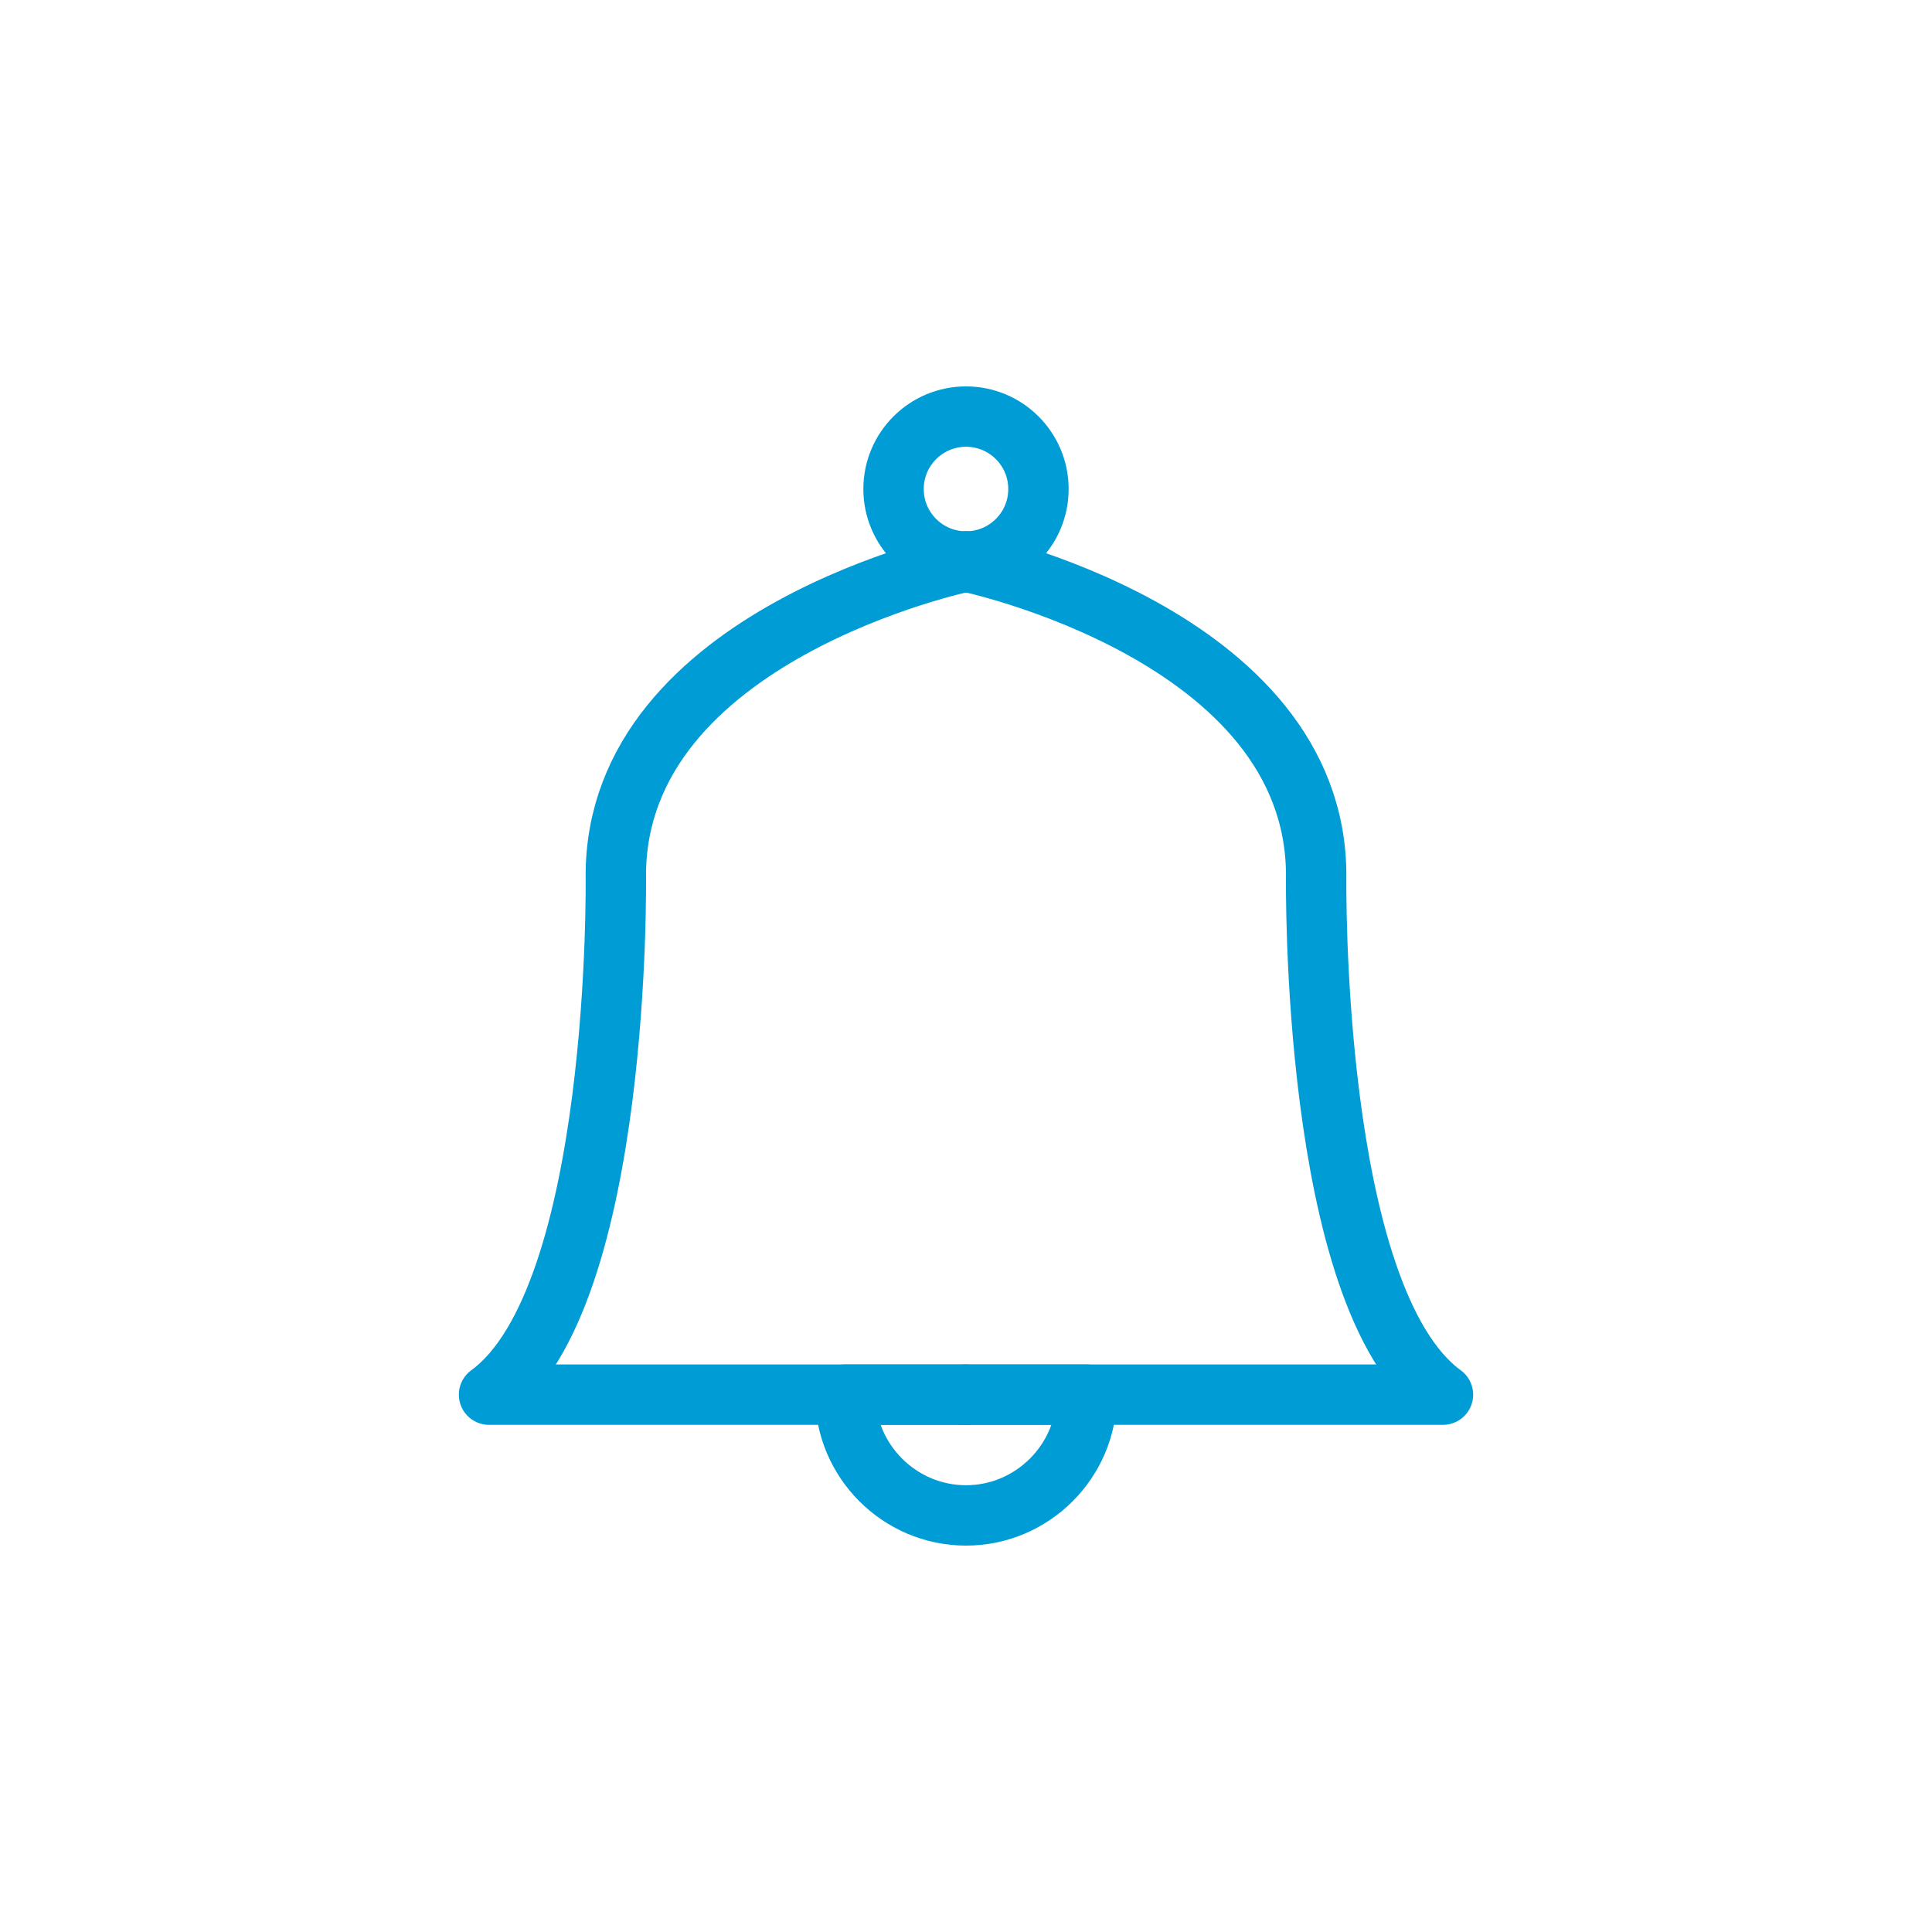<?xml version="1.0" encoding="utf-8"?>
<!-- Generator: Adobe Illustrator 25.4.1, SVG Export Plug-In . SVG Version: 6.00 Build 0)  -->
<svg version="1.1" id="Layer_1" xmlns="http://www.w3.org/2000/svg" xmlns:xlink="http://www.w3.org/1999/xlink" x="0px" y="0px"
	 viewBox="0 0 32 32" style="enable-background:new 0 0 32 32;" xml:space="preserve">
<style type="text/css">
	.st0{fill:#00759C;stroke:#00759C;stroke-width:0.73;stroke-linecap:round;stroke-linejoin:round;}
	.st1{fill:#009CD5;stroke:#009CD5;stroke-width:0.75;stroke-linecap:round;stroke-linejoin:round;stroke-miterlimit:10;}
	.st2{opacity:0.2;fill:#009CD5;}
	.st3{fill:none;stroke:#16212D;stroke-linecap:round;}
	.st4{fill:#16212D;}
	.st5{fill:#FFFFFF;}
	.st6{fill:#009CD5;}
	.st7{fill:none;stroke:#16212D;stroke-linecap:round;stroke-linejoin:round;stroke-miterlimit:10;}
	.st8{fill:#009CD5;stroke:#009CD5;stroke-linecap:round;stroke-linejoin:round;stroke-miterlimit:10;}
	.st9{fill:none;stroke:#009CD5;stroke-linecap:round;stroke-linejoin:round;stroke-miterlimit:10;}
	.st10{fill:#16212D;stroke:#16212D;stroke-linecap:round;stroke-linejoin:round;stroke-miterlimit:10;}
	.st11{fill:none;stroke:#16212D;stroke-width:2;stroke-linecap:round;stroke-linejoin:round;stroke-miterlimit:10;}
	.st12{fill:none;stroke:#16212D;stroke-width:1.5;stroke-linecap:round;stroke-linejoin:round;stroke-miterlimit:10;}
	.st13{fill:none;stroke:#009CD5;stroke-width:0.75;stroke-linecap:round;}
	.st14{fill:#E9E9E9;}
	.st15{fill:none;stroke:#16212D;stroke-width:0.75;stroke-linecap:round;}
	.st16{fill:none;stroke:#009CD5;stroke-width:0.75;stroke-linecap:round;stroke-linejoin:round;}
	.st17{fill:#00759C;stroke:#00759C;stroke-width:0.75;stroke-linecap:round;stroke-linejoin:round;}
	.st18{fill:none;stroke:#16212D;stroke-width:0.75;stroke-linecap:round;stroke-linejoin:round;}
	.st19{fill:#949495;stroke:#949495;stroke-width:0.73;stroke-linecap:round;stroke-linejoin:round;}
	.st20{fill:#D8D8D8;stroke:#D8D8D8;stroke-width:0.75;}
	.st21{opacity:0.4;fill:#009CD5;stroke:#009CD5;stroke-width:0.75;}
	.st22{fill:#009CD5;stroke:#009CD5;stroke-width:0.75;stroke-linecap:round;stroke-linejoin:round;}
	.st23{fill:none;stroke:#009CD5;stroke-linecap:round;}
	.st24{fill:#949495;stroke:#949495;stroke-width:0.75;stroke-linecap:round;stroke-linejoin:round;}
	.st25{fill:none;stroke:#949495;stroke-linecap:round;}
</style>
<g>
	<path class="st9" d="M16,9.3c0,0-5.8,1.2-5.8,5.2c0,0,0.1,7-2.1,8.6H16"/>
	<path class="st9" d="M16,9.3c0,0,5.8,1.2,5.8,5.2c0,0-0.1,7,2.1,8.6H16"/>
	<circle class="st9" cx="16" cy="8.1" r="1.2"/>
	<path class="st9" d="M18,23.1c0,1.1-0.9,2-2,2s-2-0.9-2-2H18z"/>
</g>
</svg>
